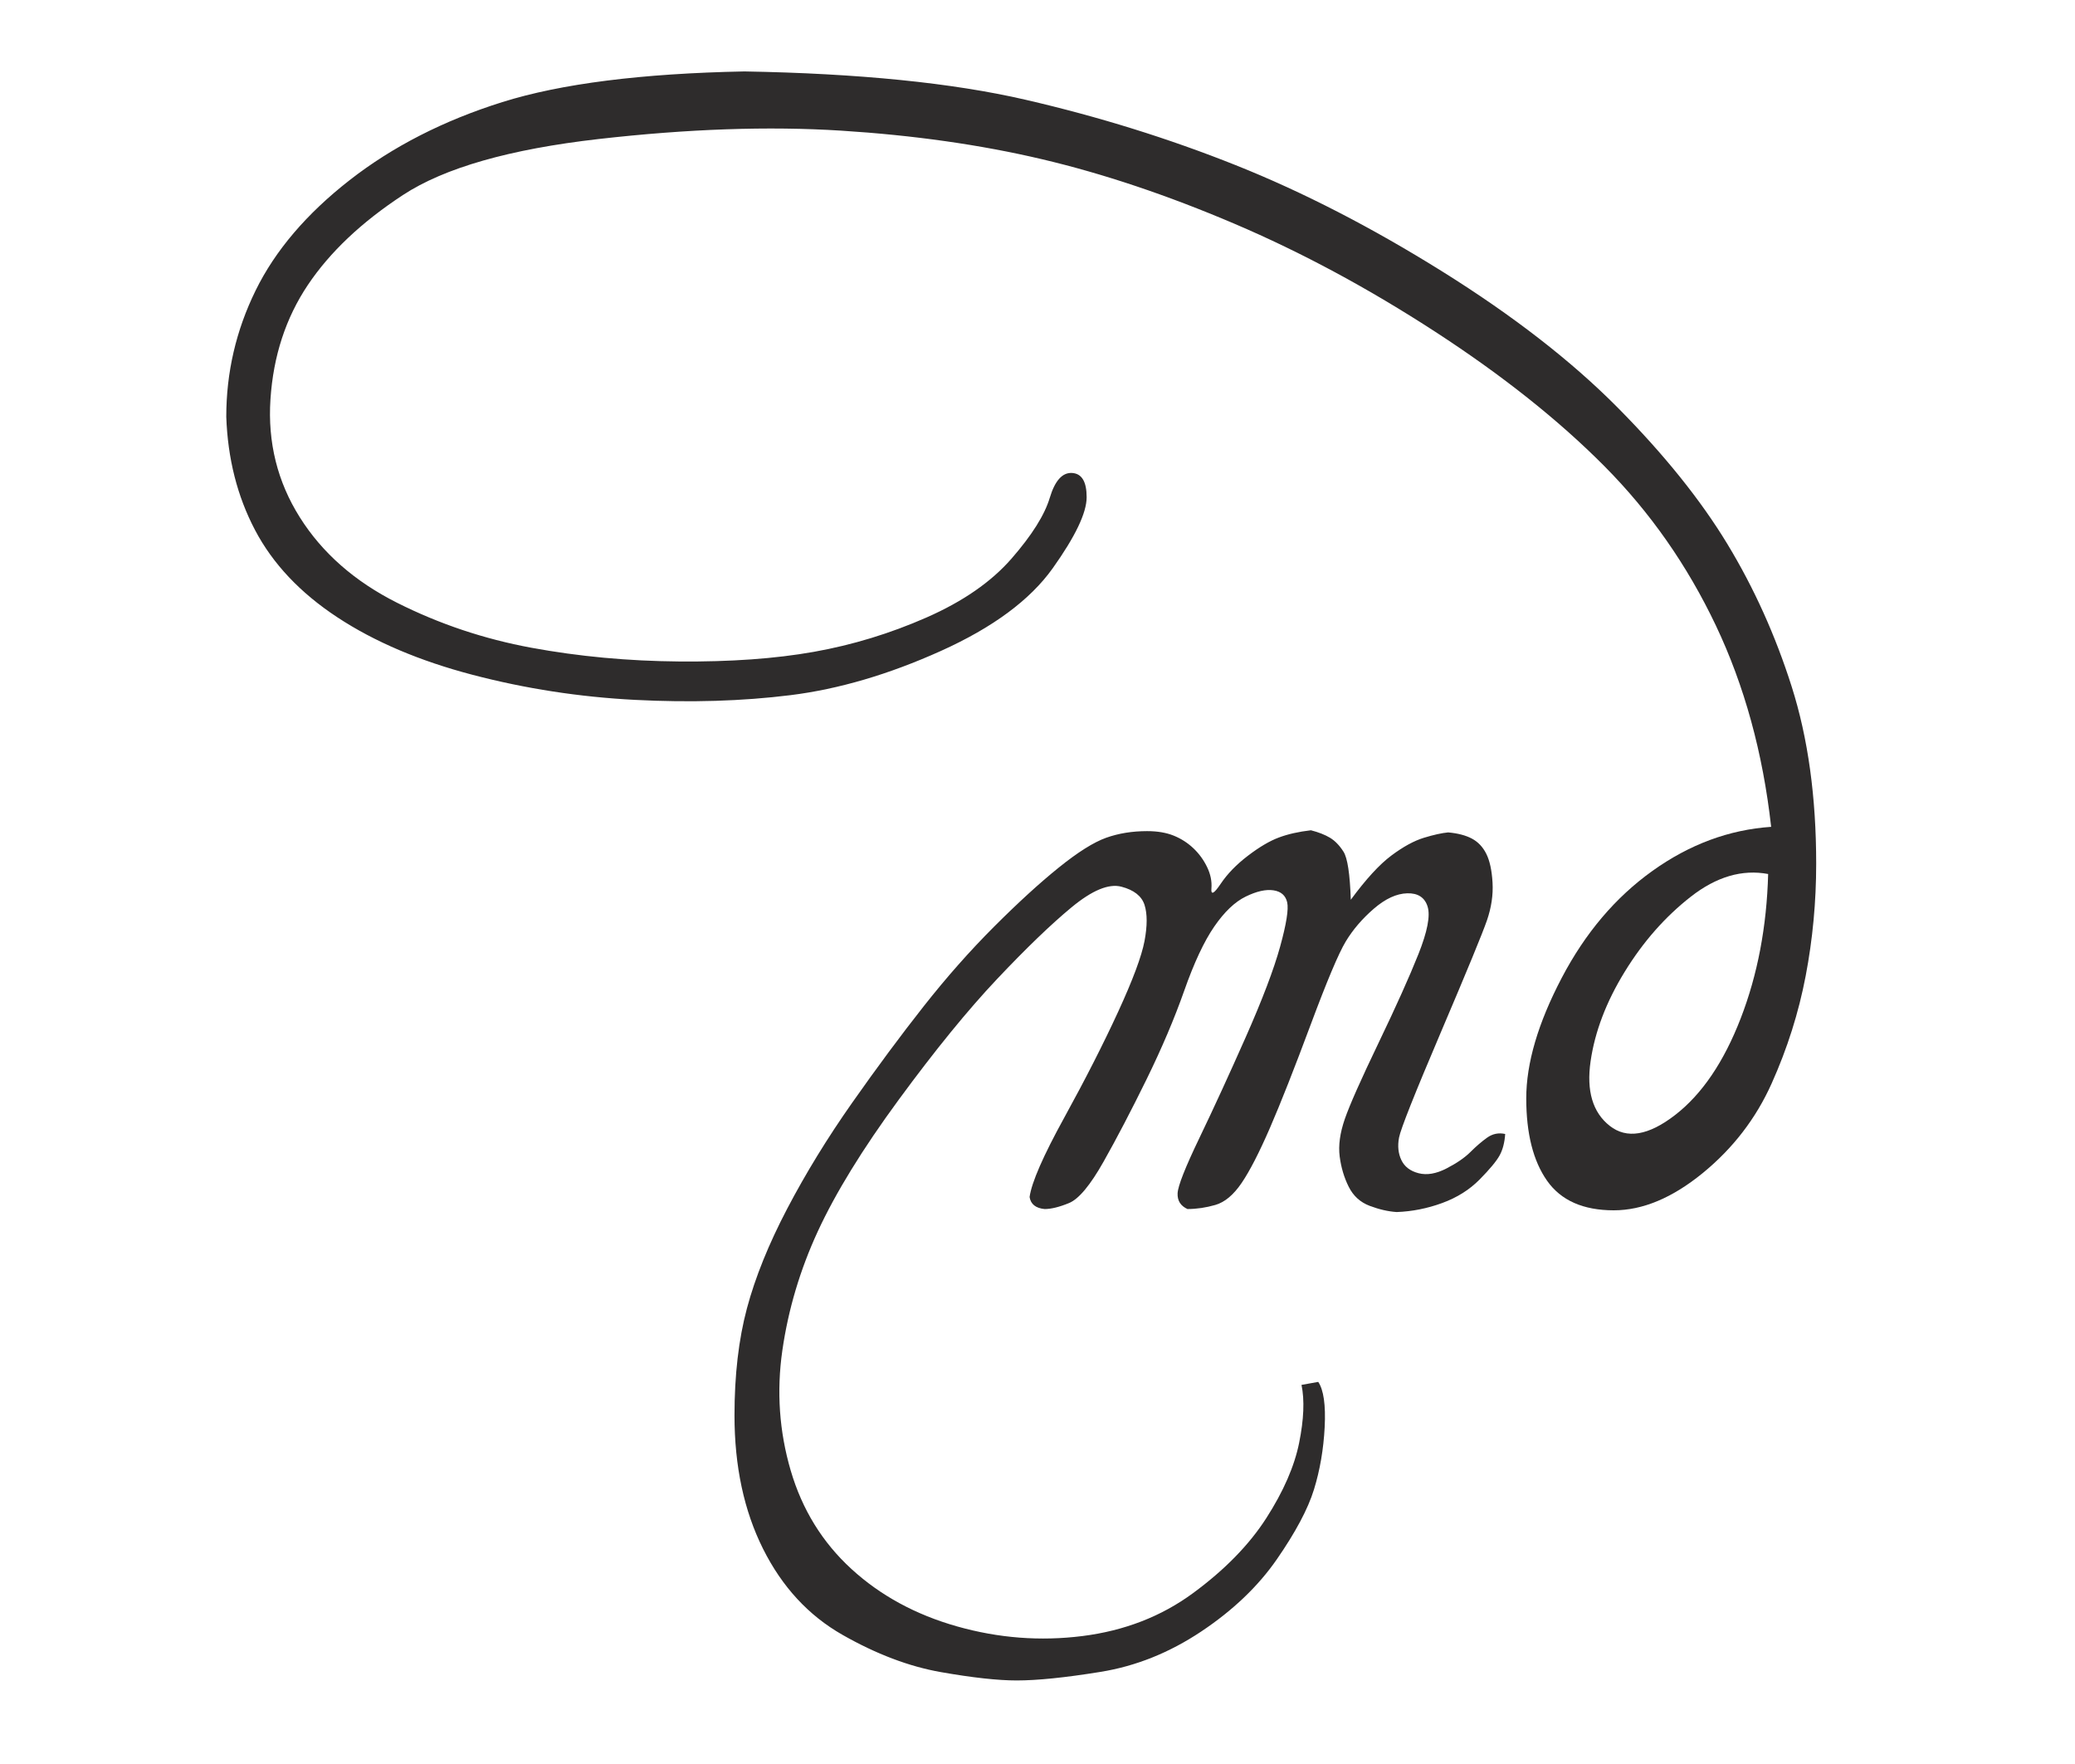 <?xml version="1.0" encoding="utf-8"?>
<!-- Generator: Adobe Illustrator 15.1.0, SVG Export Plug-In . SVG Version: 6.00 Build 0)  -->
<!DOCTYPE svg PUBLIC "-//W3C//DTD SVG 1.1//EN" "http://www.w3.org/Graphics/SVG/1.1/DTD/svg11.dtd">
<svg version="1.1" id="Layer_1" xmlns="http://www.w3.org/2000/svg" xmlns:xlink="http://www.w3.org/1999/xlink" x="0px" y="0px"
	 width="113.39px" height="96.38px" viewBox="0 0 113.39 96.38" enable-background="new 0 0 113.39 96.38" xml:space="preserve">
<g>
	<path fill="#2E2C2C" d="M54.482,53.496c-1.594,1.688-3.383,3.883-5.367,6.586c-1.984,2.703-3.46,5.105-4.43,7.207
		c-0.969,2.102-1.613,4.27-1.934,6.504c-0.32,2.234-0.167,4.418,0.457,6.551c0.625,2.133,1.731,3.926,3.316,5.379
		s3.512,2.5,5.777,3.141c2.265,0.641,4.547,0.816,6.844,0.527c2.297-0.289,4.313-1.07,6.047-2.344s3.07-2.641,4.008-4.102
		s1.535-2.832,1.793-4.113s0.301-2.336,0.129-3.164l0.914-0.164c0.296,0.438,0.413,1.262,0.352,2.473
		c-0.063,1.211-0.258,2.348-0.586,3.41s-1.005,2.332-2.027,3.809c-1.023,1.477-2.402,2.793-4.137,3.949s-3.566,1.891-5.496,2.203
		c-1.931,0.313-3.458,0.469-4.583,0.469c-1.031,0-2.414-0.152-4.148-0.457s-3.527-0.984-5.379-2.039s-3.296-2.621-4.336-4.699
		c-1.039-2.078-1.559-4.508-1.559-7.289c0-2.203,0.227-4.152,0.68-5.848c0.454-1.695,1.188-3.512,2.203-5.449
		c1.016-1.938,2.2-3.867,3.551-5.789s2.652-3.676,3.902-5.262c1.25-1.586,2.531-3.035,3.844-4.348s2.492-2.391,3.539-3.234
		c1.046-0.844,1.911-1.386,2.59-1.629c0.68-0.242,1.426-0.363,2.238-0.363c0.563,0,1.046,0.082,1.453,0.246
		c0.406,0.164,0.765,0.395,1.078,0.691c0.313,0.297,0.563,0.641,0.75,1.031c0.188,0.391,0.266,0.777,0.234,1.16
		c-0.032,0.383,0.137,0.301,0.504-0.246c0.366-0.547,0.863-1.058,1.488-1.535c0.624-0.477,1.187-0.809,1.688-0.996
		c0.5-0.188,1.086-0.32,1.758-0.398c0.422,0.109,0.77,0.246,1.043,0.41c0.272,0.164,0.519,0.418,0.737,0.762
		c0.219,0.344,0.352,1.219,0.398,2.625c0.828-1.125,1.566-1.93,2.215-2.414c0.648-0.484,1.242-0.809,1.781-0.973
		s0.98-0.261,1.324-0.293c0.531,0.047,0.965,0.161,1.301,0.34c0.336,0.18,0.598,0.457,0.785,0.832s0.301,0.899,0.34,1.57
		c0.039,0.672-0.063,1.359-0.305,2.063s-1.082,2.742-2.52,6.117s-2.199,5.293-2.285,5.754s-0.043,0.871,0.129,1.23
		s0.484,0.598,0.938,0.715s0.961,0.031,1.523-0.258s1-0.59,1.313-0.902s0.617-0.574,0.914-0.785s0.625-0.277,0.984-0.199
		c-0.031,0.469-0.133,0.859-0.305,1.172s-0.535,0.75-1.09,1.313s-1.238,0.992-2.051,1.289s-1.641,0.461-2.484,0.492
		c-0.469-0.031-0.961-0.145-1.477-0.34S73.95,65.34,73.7,64.84s-0.414-1.051-0.492-1.652s0.016-1.285,0.281-2.051
		s0.879-2.148,1.84-4.148s1.688-3.617,2.18-4.852s0.66-2.102,0.504-2.602s-0.527-0.742-1.113-0.727
		c-0.586,0.016-1.195,0.297-1.828,0.844s-1.145,1.145-1.535,1.793s-1.03,2.168-1.921,4.559s-1.629,4.262-2.215,5.613
		s-1.102,2.355-1.547,3.012s-0.926,1.059-1.441,1.207s-1.023,0.223-1.523,0.223c-0.375-0.172-0.555-0.457-0.539-0.855
		c0.015-0.398,0.413-1.41,1.195-3.035c0.781-1.625,1.625-3.461,2.531-5.508c0.905-2.047,1.531-3.691,1.875-4.934
		c0.343-1.242,0.472-2.051,0.387-2.426c-0.086-0.375-0.337-0.594-0.75-0.656c-0.414-0.062-0.918,0.051-1.512,0.34
		c-0.595,0.289-1.169,0.836-1.723,1.641c-0.555,0.805-1.102,1.973-1.641,3.504s-1.228,3.148-2.063,4.852
		c-0.836,1.703-1.617,3.199-2.344,4.488s-1.356,2.043-1.887,2.262c-0.532,0.219-0.977,0.328-1.336,0.328
		c-0.484-0.047-0.758-0.266-0.82-0.656c0.109-0.797,0.742-2.246,1.899-4.348c1.156-2.102,2.136-4.027,2.941-5.777
		c0.805-1.75,1.285-3.039,1.441-3.867c0.155-0.828,0.155-1.484,0-1.969c-0.156-0.484-0.578-0.816-1.266-0.996
		c-0.688-0.179-1.594,0.196-2.719,1.125C57.435,50.5,56.076,51.809,54.482,53.496z"/>
	<path fill="#2E2C2C" d="M88.185,66.129c-1.672,0-2.887-0.539-3.645-1.617s-1.137-2.578-1.137-4.5s0.645-4.113,1.934-6.574
		s2.945-4.414,4.969-5.859c2.023-1.445,4.184-2.246,6.48-2.402c-0.453-4.046-1.461-7.714-3.023-11.004
		c-1.563-3.289-3.594-6.191-6.094-8.707c-2.5-2.516-5.578-4.96-9.234-7.336c-3.656-2.375-7.316-4.344-10.98-5.906
		c-3.664-1.562-7.172-2.738-10.523-3.527c-3.352-0.789-7.008-1.309-10.969-1.559c-3.961-0.25-8.375-0.097-13.242,0.457
		c-4.867,0.555-8.434,1.574-10.699,3.059c-2.266,1.485-4,3.125-5.203,4.922c-1.203,1.797-1.883,3.875-2.039,6.234
		c-0.156,2.359,0.379,4.512,1.605,6.457s2.996,3.5,5.309,4.664c2.313,1.164,4.762,1.984,7.348,2.461
		c2.586,0.477,5.277,0.727,8.074,0.75s5.25-0.152,7.359-0.527s4.16-1,6.152-1.875c1.992-0.875,3.543-1.949,4.652-3.223
		c1.109-1.273,1.805-2.379,2.086-3.316s0.688-1.391,1.219-1.359c0.531,0.032,0.797,0.473,0.797,1.324
		c0,0.852-0.617,2.145-1.852,3.879s-3.273,3.243-6.117,4.523c-2.844,1.281-5.582,2.086-8.215,2.414s-5.465,0.414-8.496,0.258
		c-3.031-0.156-5.992-0.613-8.883-1.371c-2.891-0.758-5.352-1.805-7.383-3.141s-3.531-2.926-4.5-4.77
		c-0.969-1.843-1.492-3.906-1.57-6.188c0-2.422,0.535-4.723,1.605-6.902s2.781-4.187,5.133-6.023
		c2.352-1.836,5.133-3.258,8.344-4.266s7.621-1.566,13.23-1.676c6.25,0.109,11.371,0.625,15.363,1.547
		c3.992,0.922,7.82,2.113,11.484,3.574c3.664,1.461,7.43,3.398,11.297,5.813s7.063,4.895,9.586,7.441
		c2.523,2.547,4.516,5.024,5.977,7.43c1.461,2.406,2.637,5.012,3.527,7.816c0.891,2.805,1.336,6.027,1.336,9.668
		c0,2.078-0.191,4.121-0.574,6.129s-1.004,3.969-1.863,5.883s-2.117,3.547-3.773,4.898S89.763,66.129,88.185,66.129z M88.782,53.098
		c-1.008,1.641-1.629,3.27-1.863,4.887s0.113,2.793,1.043,3.527s2.125,0.535,3.586-0.598s2.652-2.891,3.574-5.273
		s1.422-5.012,1.5-7.887c-1.422-0.266-2.832,0.149-4.23,1.242C90.993,50.09,89.79,51.457,88.782,53.098z"/>
</g>
</svg>
